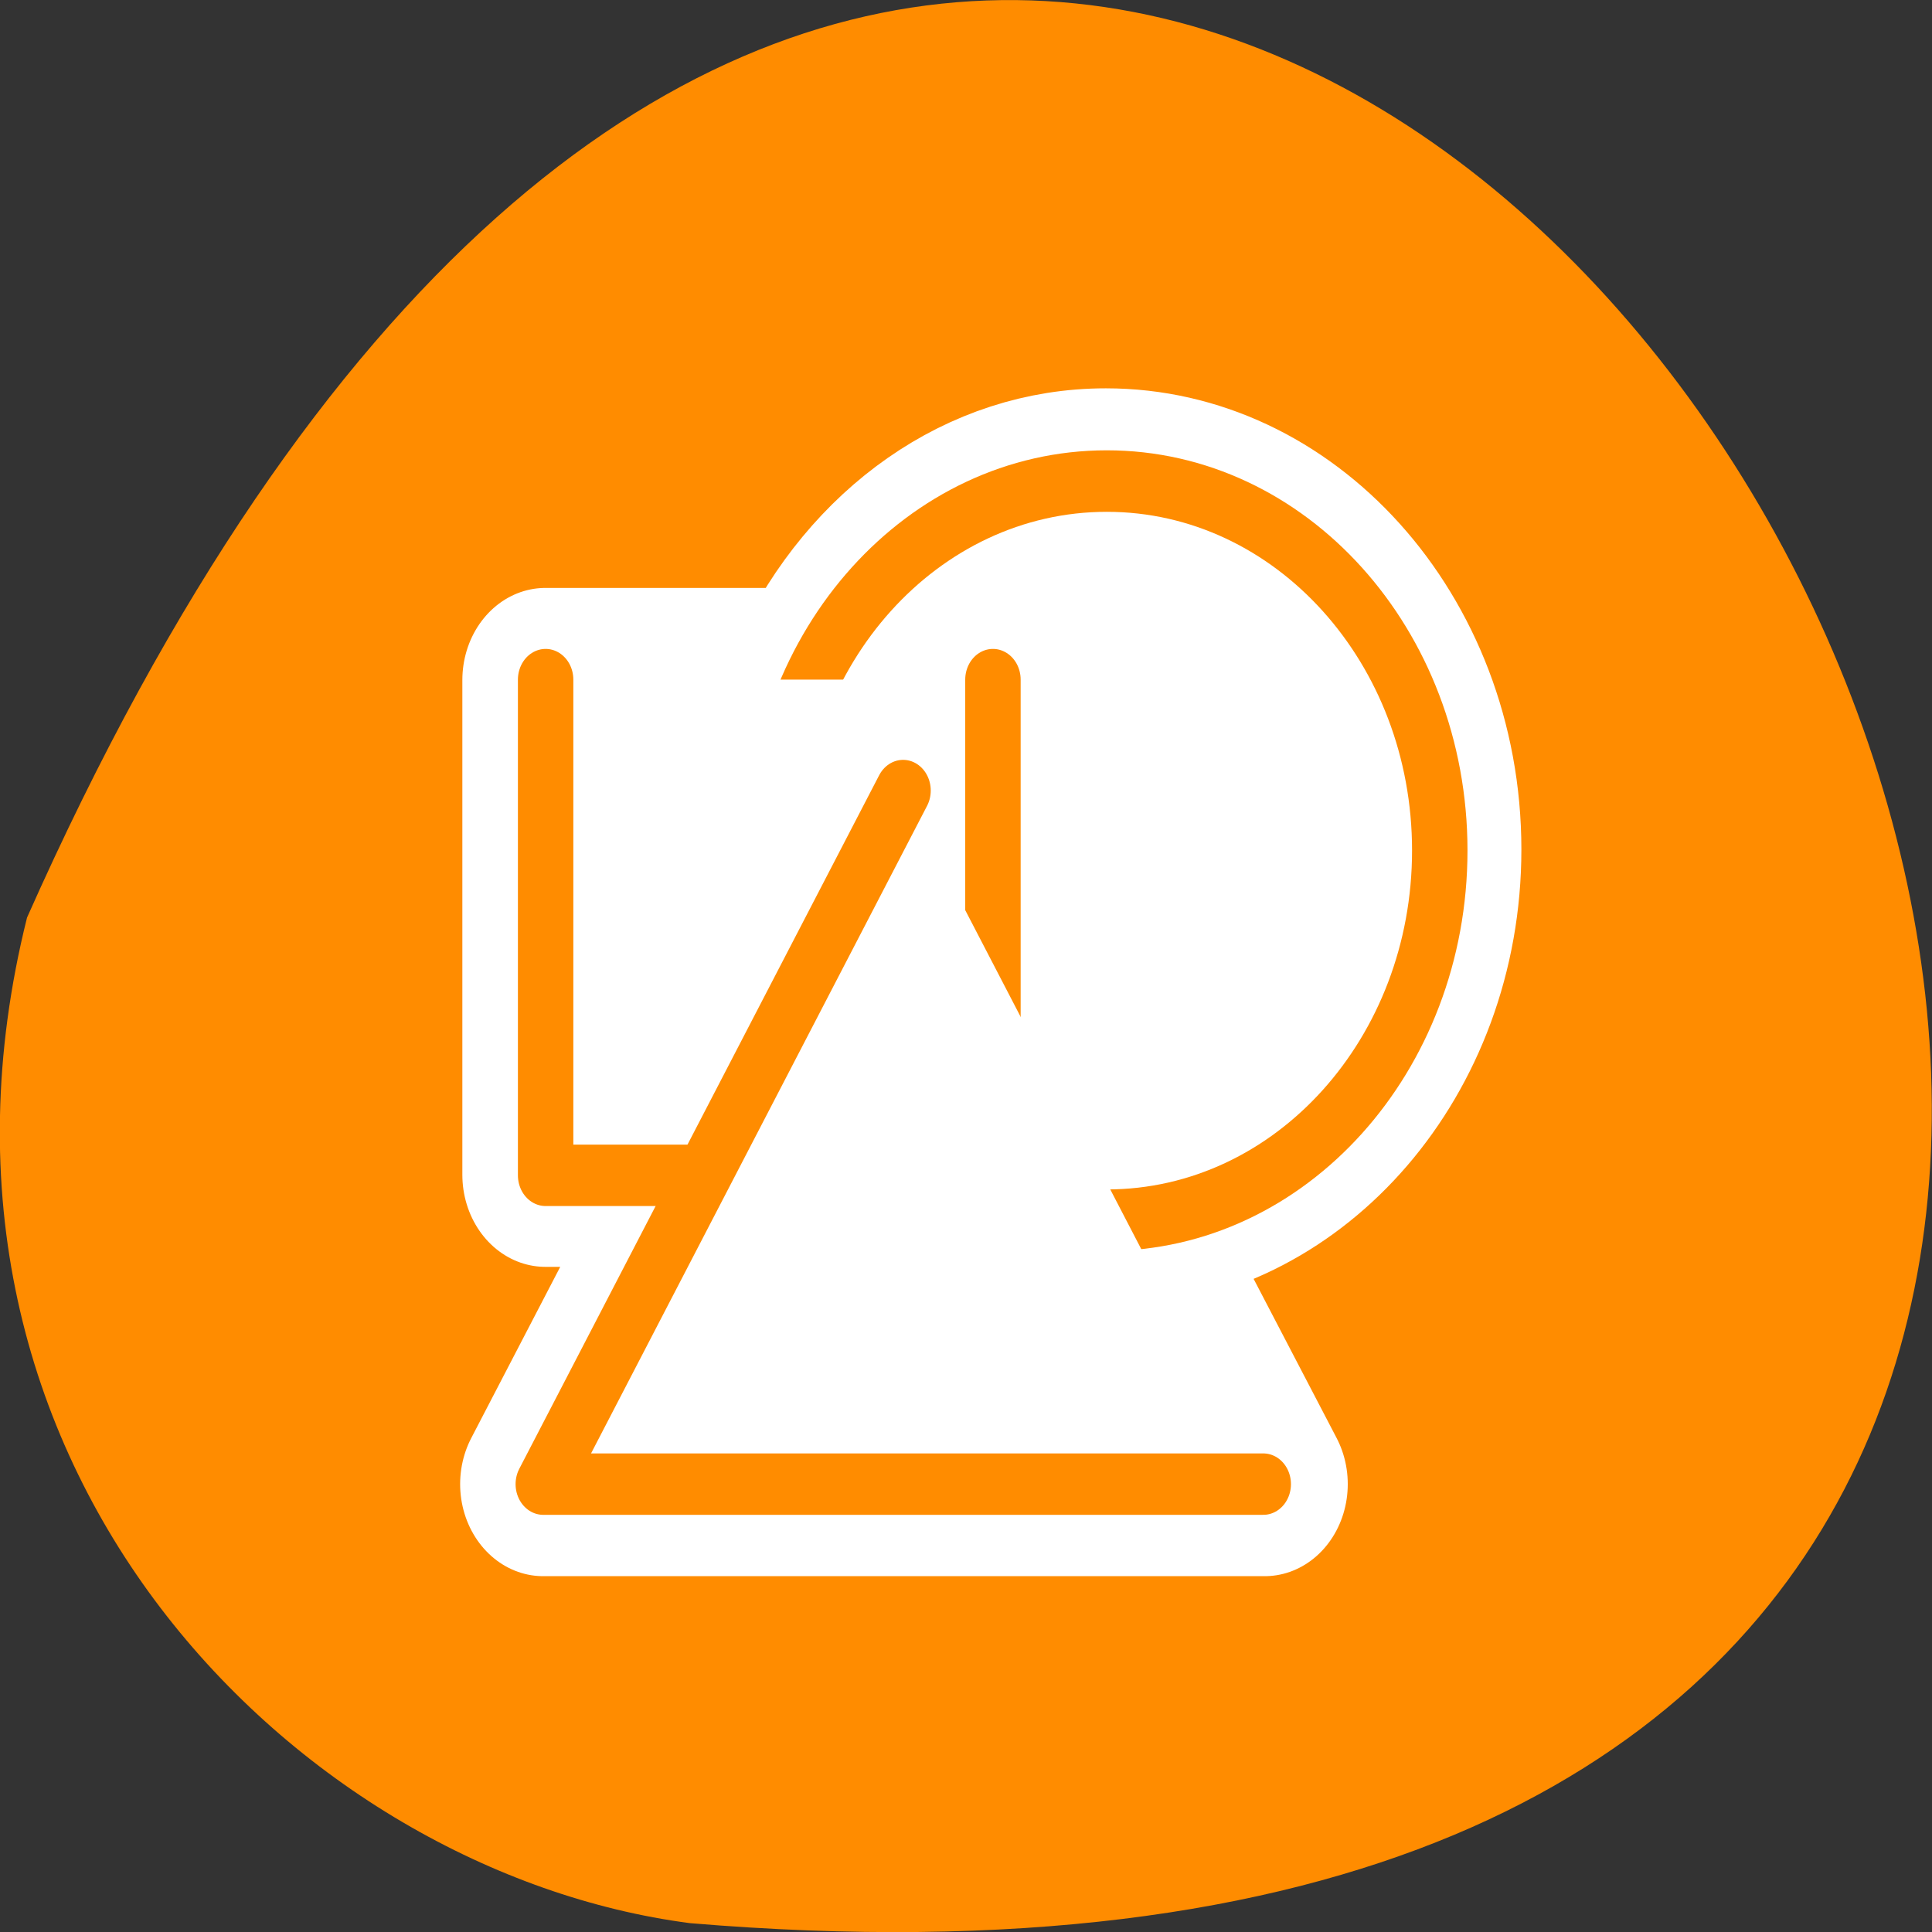 <svg xmlns="http://www.w3.org/2000/svg" viewBox="0 0 24 24"><rect x="0" y="0" width="24" height="24" fill="#333333" stroke="none"/><path d="m 0.336 11.398 c 14.461 -32.531 40.453 15.195 8.234 12.492 c -4.848 -0.633 -9.945 -5.648 -8.234 -12.492" style="fill:#ff8c00"/><g style="stroke-linecap:round;stroke-linejoin:round"><path d="m 35.2 9.566 c -5.797 0 -10.742 3.316 -13.257 8.13 h -12.064 v 20.152 h 7.161 l -7.261 12.598 h 32.596 l -6.309 -10.908 c 7.872 -0.461 14.152 -6.952 14.152 -14.941 c 0 -8.283 -6.735 -15.031 -15.019 -15.031" transform="matrix(0.275 0 0 0.305 4.058 3.05)" style="fill:none;stroke:#fff;stroke-width:7.5"/><g style="fill:#fff;stroke:#ff8c00;fill-rule:evenodd"><path d="m 57.759 28.592 c 0 10.88 -8.814 19.711 -19.697 19.711 c -10.883 0 -19.697 -8.831 -19.697 -19.711 c 0 -10.88 8.814 -19.695 19.697 -19.695 c 10.883 0 19.697 8.815 19.697 19.695" transform="matrix(0.21 0 0 0.233 5.756 3.903)" style="stroke-width:3.279"/><path d="m 9.313 17.271 v 20.734 h 20.734 v -20.734" transform="matrix(0.268 0 0 0.297 4.282 3.313)" style="stroke-width:2.569"/><path d="m 36.083 31.67 h -45.179 l 22.58 -39.163" transform="matrix(0.198 0 0 0.22 8.549 11.469)" style="stroke-width:3.467"/></g></g></svg>